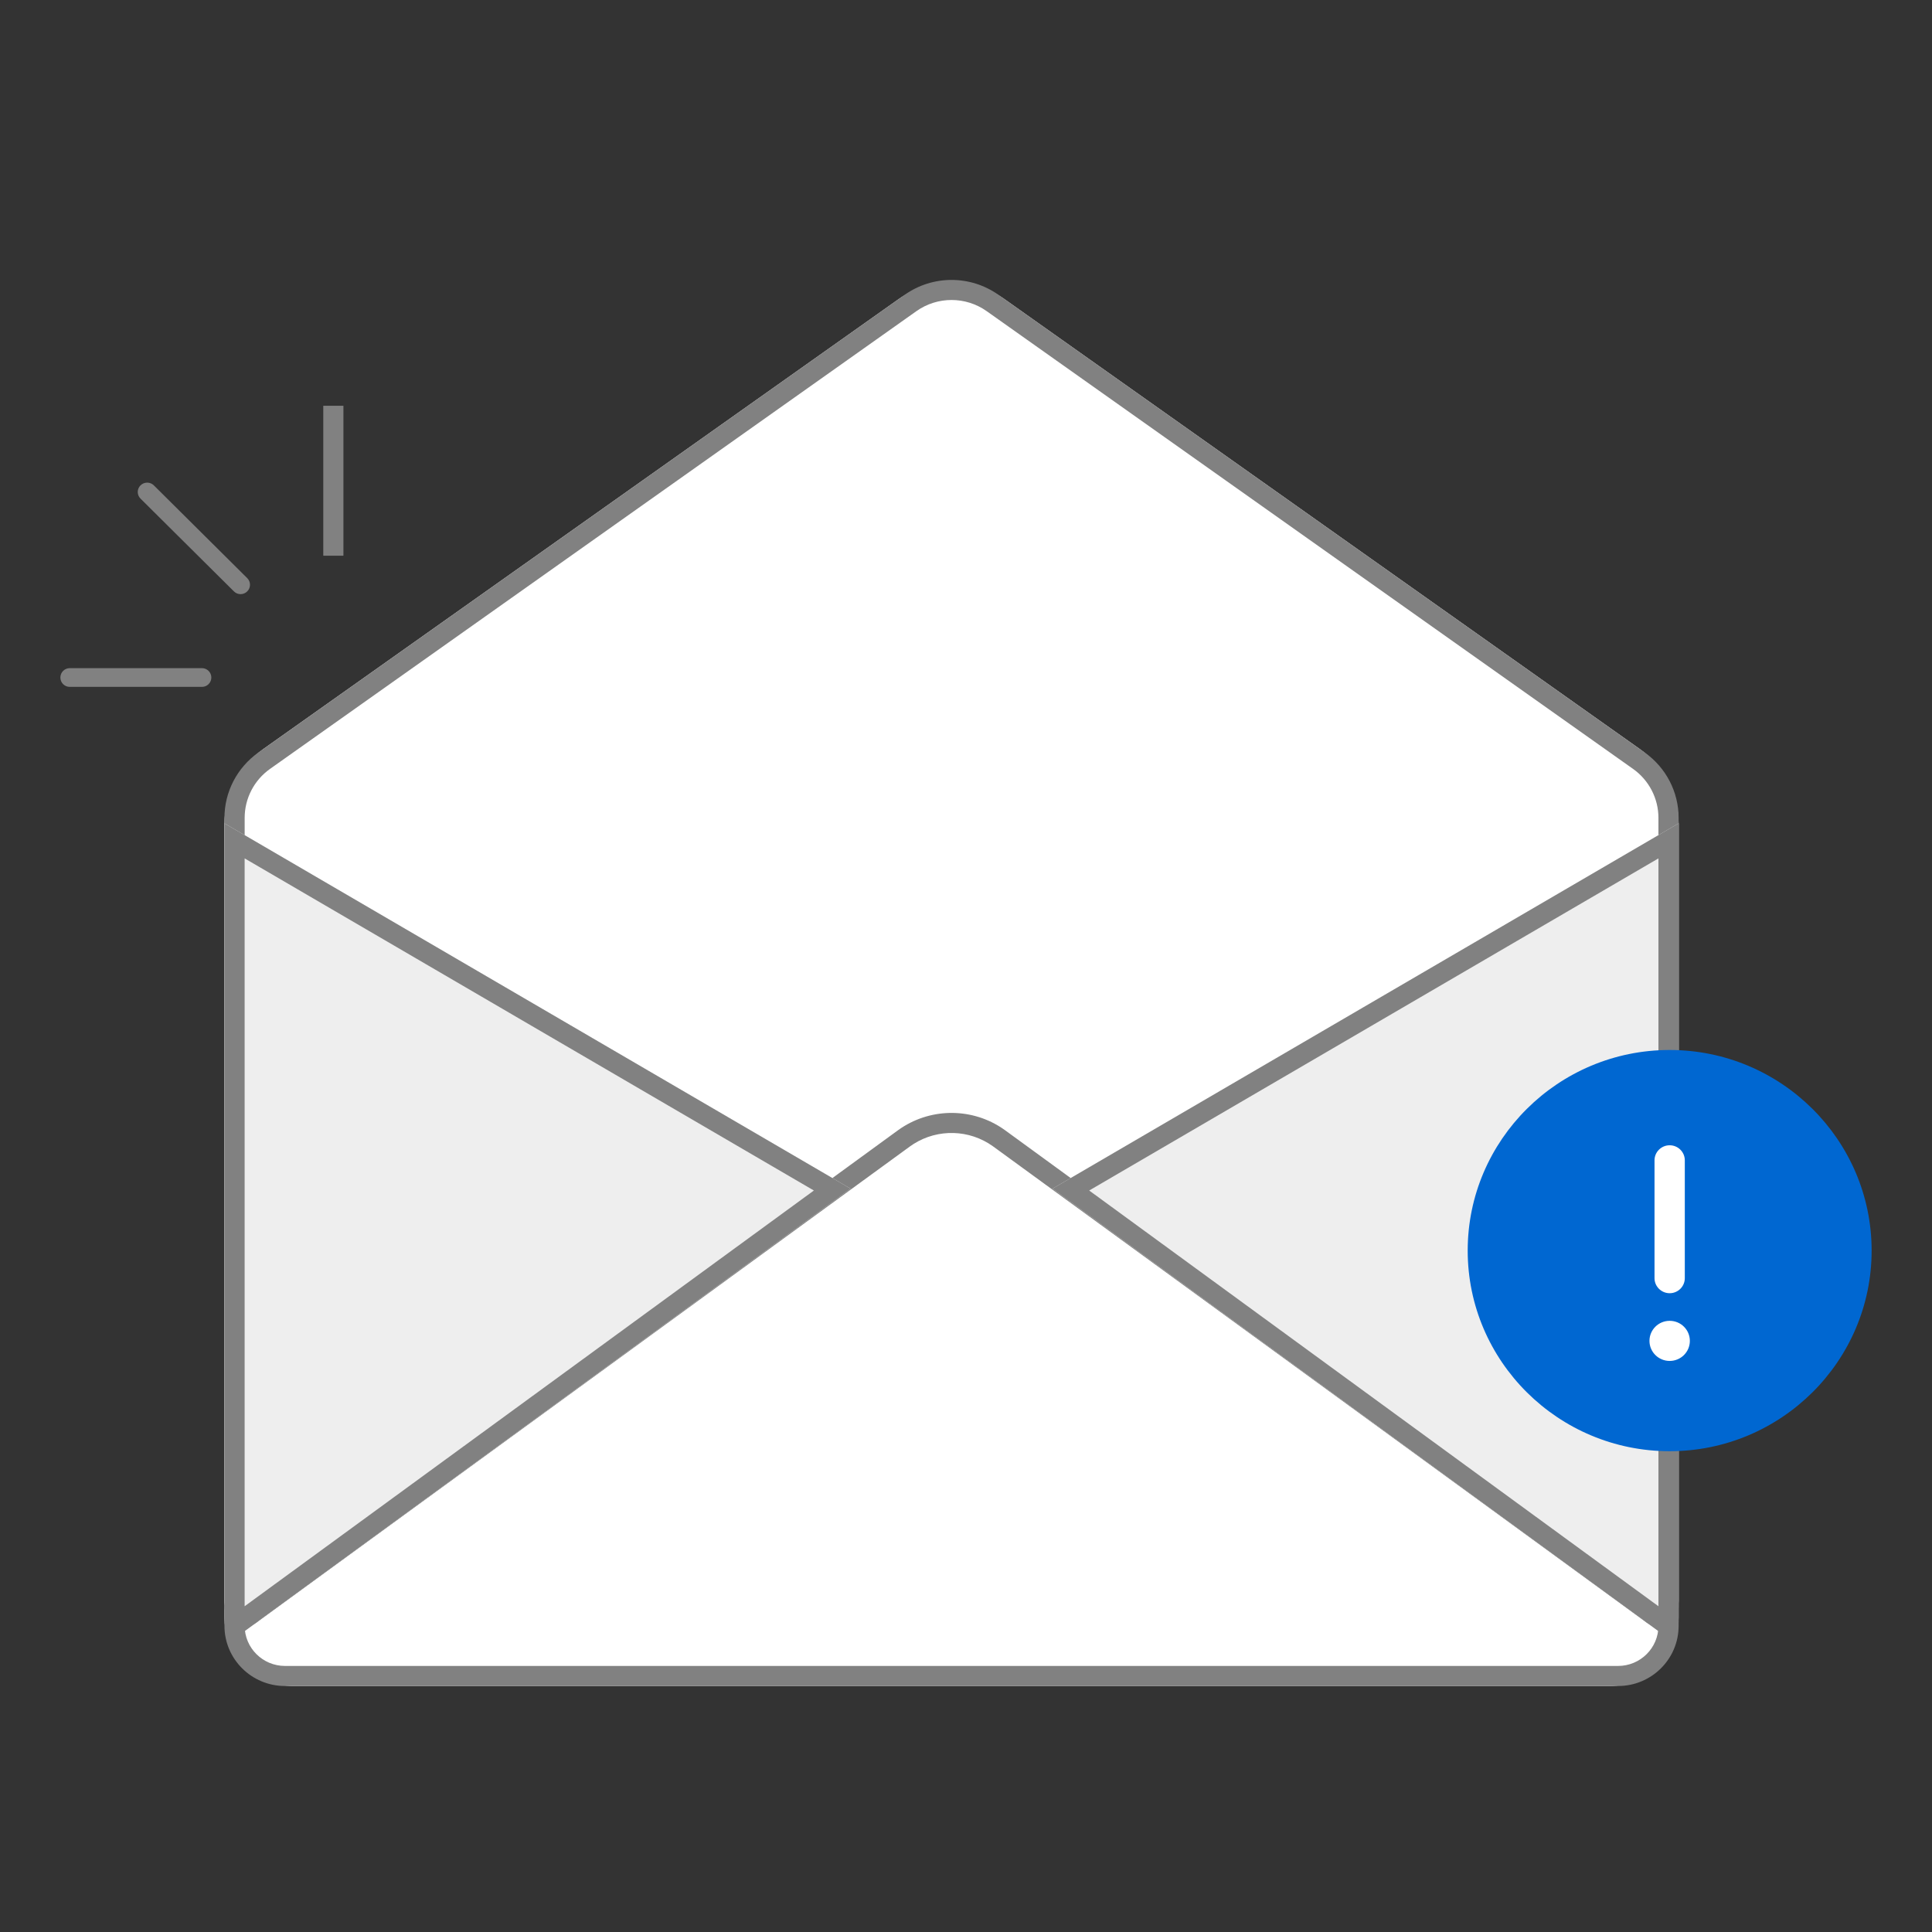 <?xml version="1.0" encoding="UTF-8"?>
<svg viewBox="0 0 96 96" version="1.1" xmlns="http://www.w3.org/2000/svg" xmlns:xlink="http://www.w3.org/1999/xlink">
    <rect x="0" y="0" width="96" height="96" fill="#333333" stroke="none"/>
    <g id="缺省图" stroke="none" stroke-width="1" fill="none" fill-rule="evenodd">
        <g transform="translate(-1036, -711)" id="暂无最新消息">
            <g transform="translate(1036, 711)">
                <rect id="矩形" x="0" y="0" width="96" height="96"></rect>
                <g id="4" transform="translate(3, 13)">
                    <g id="暂无最新消息" transform="translate(8.153, 0)">
                        <path d="M1.923,24.224 L33.496,1.865 C35.073,0.747 37.184,0.747 38.761,1.865 L70.335,24.224 C71.54,25.078 72.257,26.464 72.257,27.942 L72.257,67.36 C72.257,69.247 70.728,70.777 68.841,70.777 L3.417,70.777 C1.53,70.777 6.7517088e-16,69.247 0,67.36 L0,27.942 C-1.06914352e-15,26.464 0.717,25.078 1.923,24.224 Z" id="矩形" fill="#FFFFFF"></path>
                        <path d="M38.459,1.65 L70.573,24.393 C71.63,25.142 72.257,26.351 72.257,27.64 L72.257,67.786 C72.257,69.438 70.909,70.777 69.246,70.777 L3.011,70.777 C1.348,70.777 0,69.438 0,67.786 L0,27.64 C0,26.351 0.627,25.142 1.684,24.393 L33.798,1.65 C35.193,0.663 37.064,0.663 38.459,1.65 Z M34.381,2.462 L2.266,25.205 C1.474,25.766 1.004,26.673 1.004,27.64 L1.004,67.786 C1.004,68.887 1.902,69.78 3.011,69.78 L69.246,69.78 C70.355,69.78 71.254,68.887 71.254,67.786 L71.254,27.64 C71.254,26.673 70.783,25.766 69.991,25.205 L37.876,2.462 C36.83,1.721 35.427,1.721 34.381,2.462 Z" id="矩形" fill="#818181" fill-rule="nonzero"></path>
                        <path d="M33.484,43.15 C35,42.063 37.025,42.019 38.581,43.019 L38.773,43.15 L72.257,67.548 C72.257,67.895 71.976,68.176 71.629,68.176 C71.496,68.176 71.367,68.134 71.259,68.056 L38.185,43.958 L38.185,43.958 C37.016,43.119 35.457,43.079 34.25,43.838 L34.072,43.958 L0.998,68.056 C0.718,68.26 0.325,68.198 0.12,67.918 C0.042,67.811 -6.92105991e-16,67.681 0,67.548 L0,67.548 L0,67.548 L33.484,43.15 Z" id="路径-312" fill="#818181" fill-rule="nonzero"></path>
                        <path d="M72.257,27.912 L41.146,46.063 L70.447,67.461 C70.955,67.832 71.667,67.721 72.038,67.213 C72.18,67.018 72.257,66.783 72.257,66.541 L72.257,27.912 L72.257,27.912 Z" id="路径-313" fill="#EEEEEE"></path>
                        <path d="M72.257,27.912 L72.257,66.813 C72.257,67.025 72.189,67.232 72.062,67.403 C71.734,67.847 71.106,67.942 70.659,67.616 L41.146,46.063 L72.257,27.912 Z M71.254,29.653 L42.968,46.156 L71.254,66.813 L71.254,29.653 Z" id="路径-313" fill="#818181" fill-rule="nonzero"></path>
                        <path d="M31.111,27.912 L0,46.063 L29.3,67.461 C29.808,67.832 30.521,67.721 30.892,67.213 C31.034,67.018 31.111,66.783 31.111,66.541 L31.111,27.912 L31.111,27.912 Z" id="路径-313备份" fill="#EEEEEE" transform="translate(15.555, 48.347) scale(-1, 1) translate(-15.555, -48.347) "></path>
                        <path d="M31.111,27.912 L31.111,66.813 C31.111,67.025 31.042,67.232 30.916,67.403 C30.587,67.847 29.959,67.942 29.513,67.616 L0,46.063 L31.111,27.912 Z M30.107,29.653 L1.822,46.156 L30.107,66.813 L30.107,29.653 Z" id="路径-313备份" fill="#818181" fill-rule="nonzero" transform="translate(15.555, 47.861) scale(-1, 1) translate(-15.555, -47.861) "></path>
                    </g>
                    <g id="ic_tips_filled" transform="translate(69.929, 39.173)" fill-rule="nonzero">
                        <path d="M10.036,0 C4.502,0 0,4.472 0,9.969 C0,15.465 4.502,19.937 10.036,19.937 C15.569,19.937 20.071,15.465 20.071,9.969 C20.071,4.472 15.569,0 10.036,0" id="Fill-1" fill="#0067D1"></path>
                        <path d="M10.036,4.735 C10.451,4.735 10.788,5.07 10.788,5.483 L10.788,11.338 C10.788,11.751 10.451,12.086 10.036,12.086 C9.62,12.086 9.283,11.751 9.283,11.338 L9.283,5.483 C9.283,5.07 9.62,4.735 10.036,4.735" id="Fill-1-path" fill="#FFFFFF"></path>
                        <path d="M10.036,15.451 C9.482,15.451 9.032,15.006 9.032,14.454 C9.032,13.903 9.482,13.458 10.036,13.458 C10.59,13.458 11.039,13.903 11.039,14.454 C11.039,15.006 10.59,15.451 10.036,15.451" id="Fill-1-path" fill="#FFFFFF"></path>
                    </g>
                    <g id="编组" transform="translate(7.032, 15.789) scale(-1, 1) translate(-7.032, -15.789) translate(0, 7.162)" fill="#818181">
                        <rect id="矩形" x="0" y="0" width="1" height="7.451"></rect>
                        <path d="M7.443,2.852 C7.699,2.851 7.908,3.058 7.908,3.314 C7.908,3.315 7.908,3.316 7.908,3.317 L7.886,9.859 C7.886,10.117 7.676,10.327 7.418,10.327 C7.161,10.328 6.953,10.121 6.952,9.865 C6.952,9.864 6.952,9.863 6.952,9.862 L6.974,3.32 C6.975,3.062 7.184,2.853 7.443,2.852 Z" id="矩形" transform="translate(7.43, 6.59) rotate(45) translate(-7.43, -6.59) "></path>
                        <path d="M10.314,9.754 C10.571,9.754 10.779,9.962 10.779,10.22 L10.779,16.789 C10.779,17.046 10.571,17.255 10.314,17.255 C10.056,17.255 9.848,17.046 9.848,16.789 L9.848,10.22 C9.848,9.962 10.056,9.754 10.314,9.754 Z" id="矩形" transform="translate(10.314, 13.504) rotate(90) translate(-10.314, -13.504) "></path>
                    </g>
                </g>
            </g>
        </g>
    </g>
</svg>